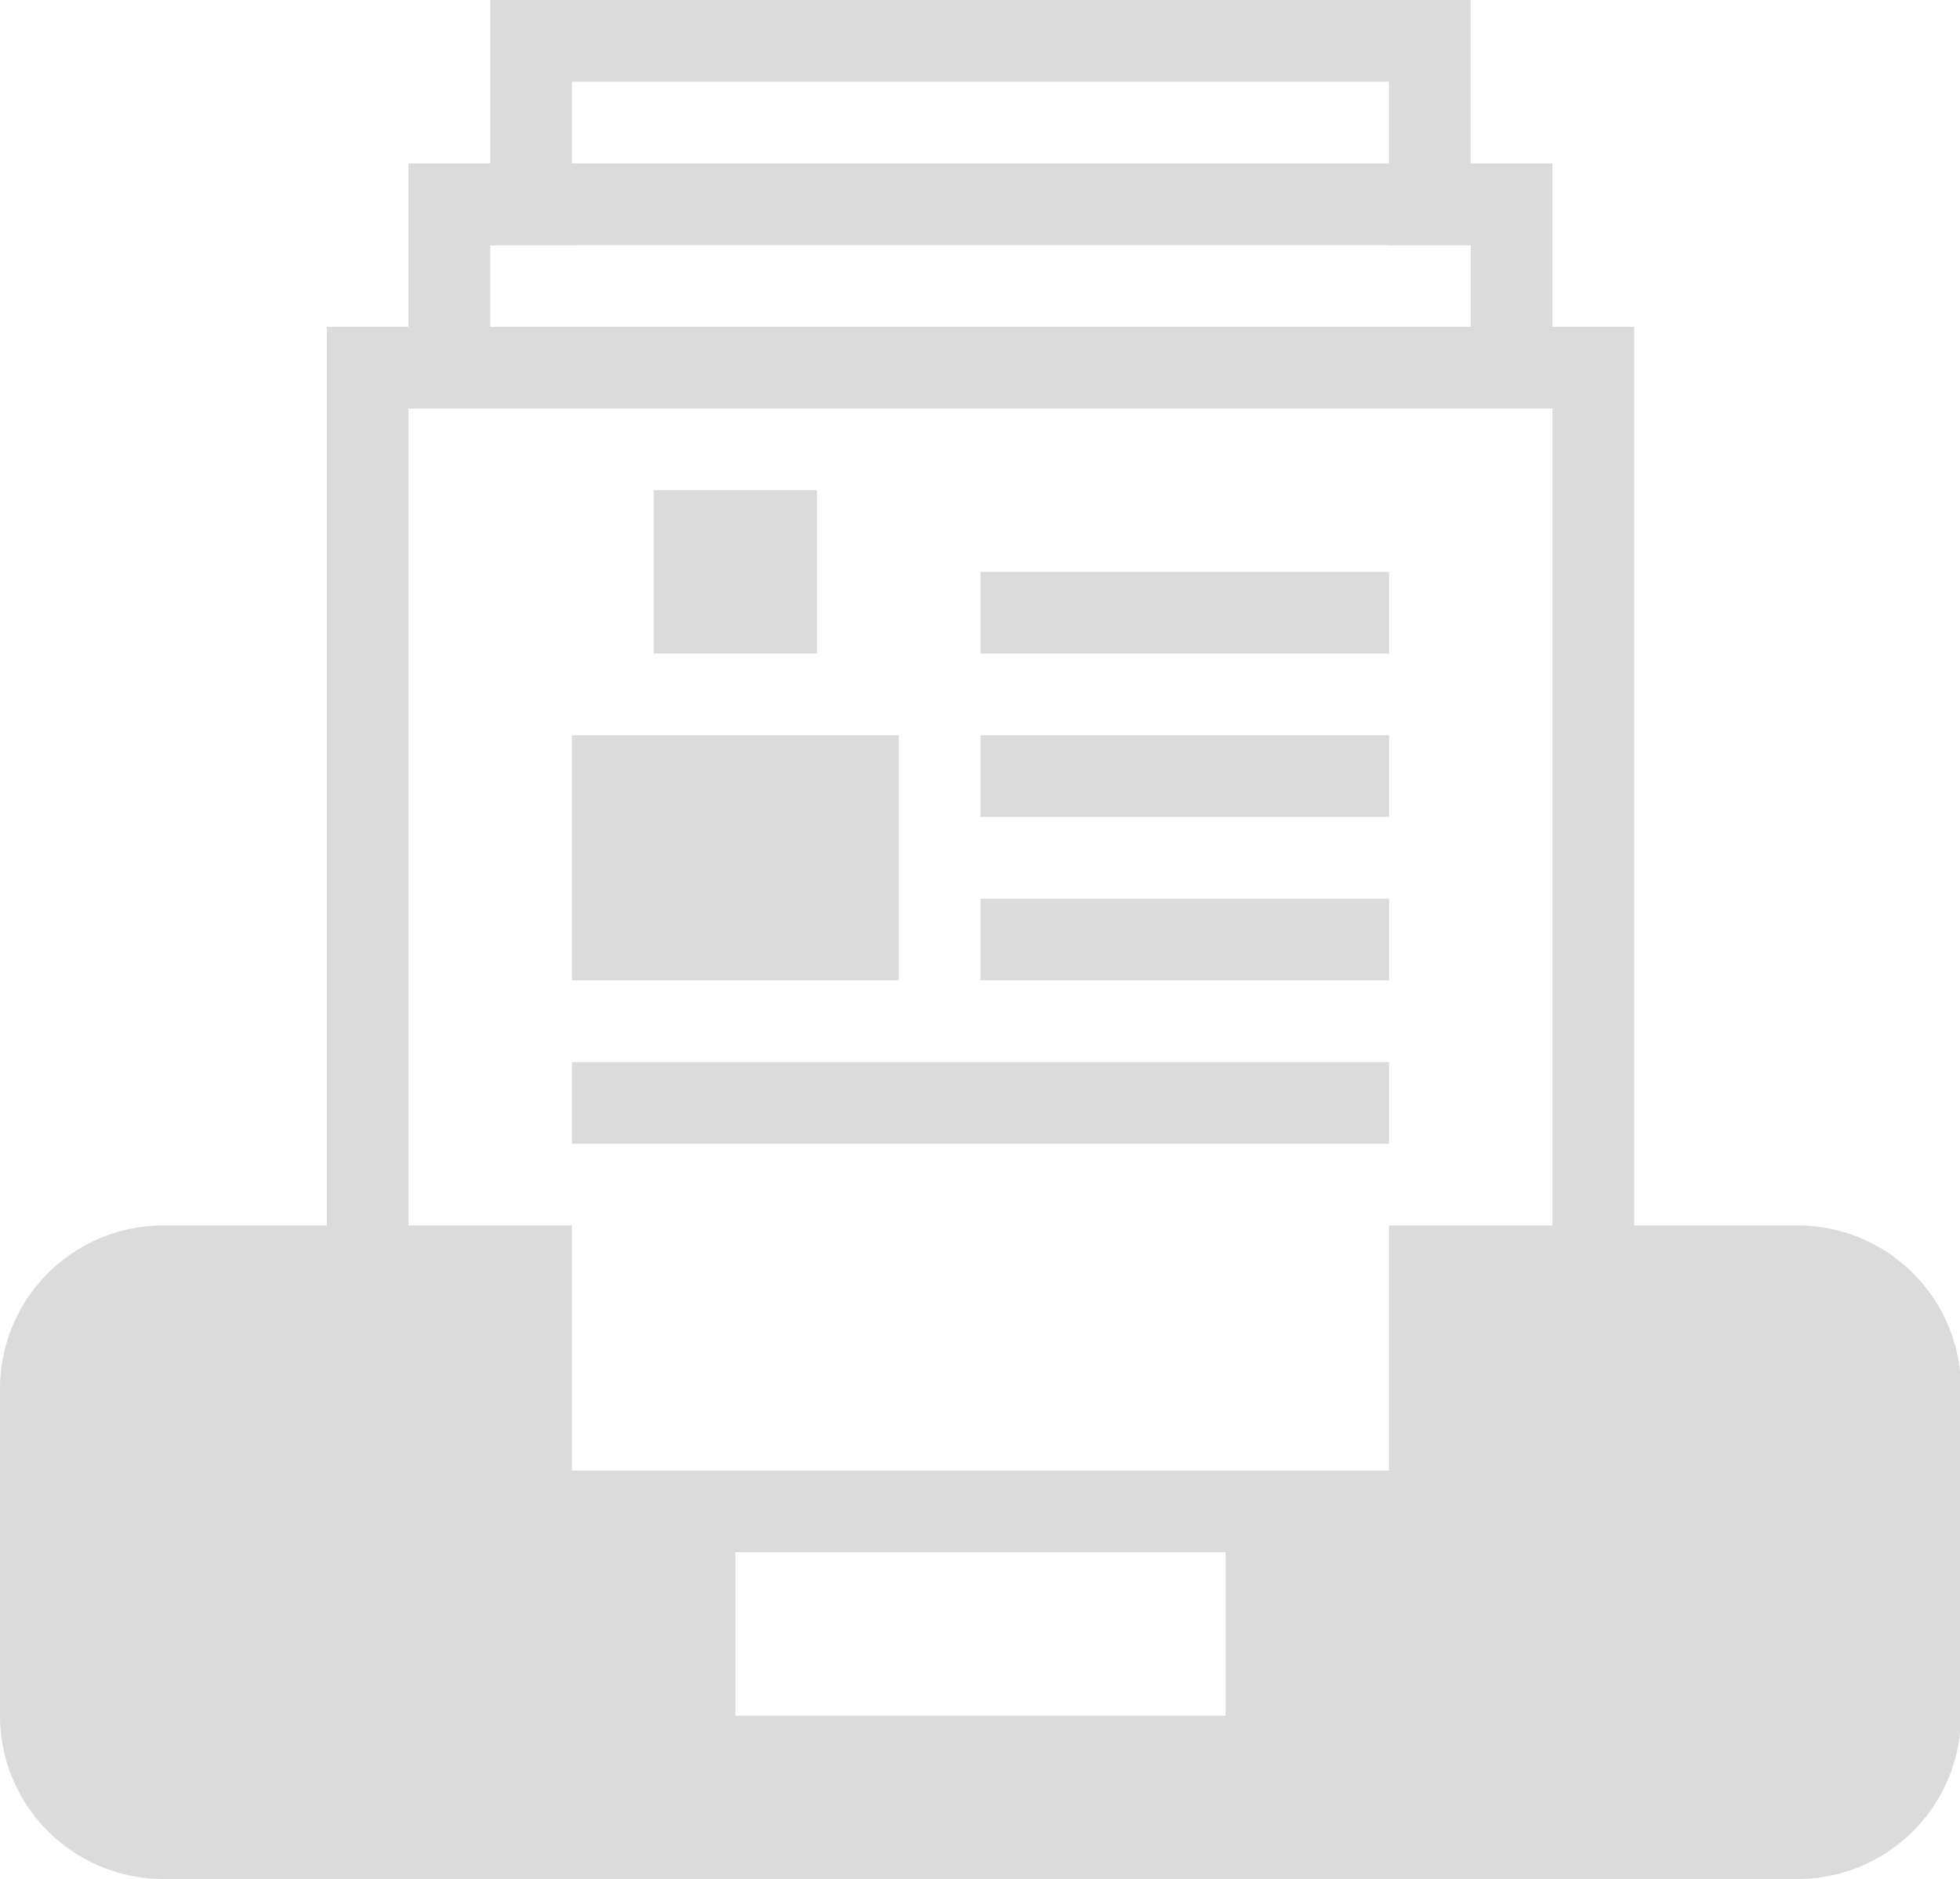 <?xml version="1.0" standalone="no"?><!DOCTYPE svg PUBLIC "-//W3C//DTD SVG 1.1//EN" "http://www.w3.org/Graphics/SVG/1.1/DTD/svg11.dtd"><svg t="1600088458396" class="icon" viewBox="0 0 1068 1024" version="1.1" xmlns="http://www.w3.org/2000/svg" p-id="5773" width="33.375" height="32" xmlns:xlink="http://www.w3.org/1999/xlink"><defs><style type="text/css"></style></defs><path d="M979.477 1023.999H89.043A89.043 89.043 0 0 1 0 934.956V756.869a89.043 89.043 0 0 1 89.043-89.044h222.61v133.565H756.869V667.825h222.608a89.043 89.043 0 0 1 89.044 89.044v178.087A89.043 89.043 0 0 1 979.477 1023.999zM667.825 845.912h-267.13v89.044h267.13v-89.044z m178.087-178.087V222.61H222.609v445.217h-44.522V178.087h712.347v489.74h-44.522zM445.217 267.13v89.044h-89.043V267.13h89.043z m44.522 267.13H311.652V400.697H489.74V534.259z m267.13 0H534.261v-44.52H756.869v44.52zM534.261 311.653H756.869v44.522H534.259v-44.522zM756.869 445.217H534.259v-44.521h222.61v44.521z m0 178.087H311.652v-44.521H756.869v44.521z" p-id="5774" fill="#dbdbdb"></path><path d="M801.39 222.609v-89.044h-534.259v89.044h-44.522V89.043h623.303V222.61h-44.522z" p-id="5775" fill="#dbdbdb"></path><path d="M756.869 133.565V44.522H311.652v89.043H267.13V0h534.26v133.565H756.869z" p-id="5776" fill="#dbdbdb"></path></svg>